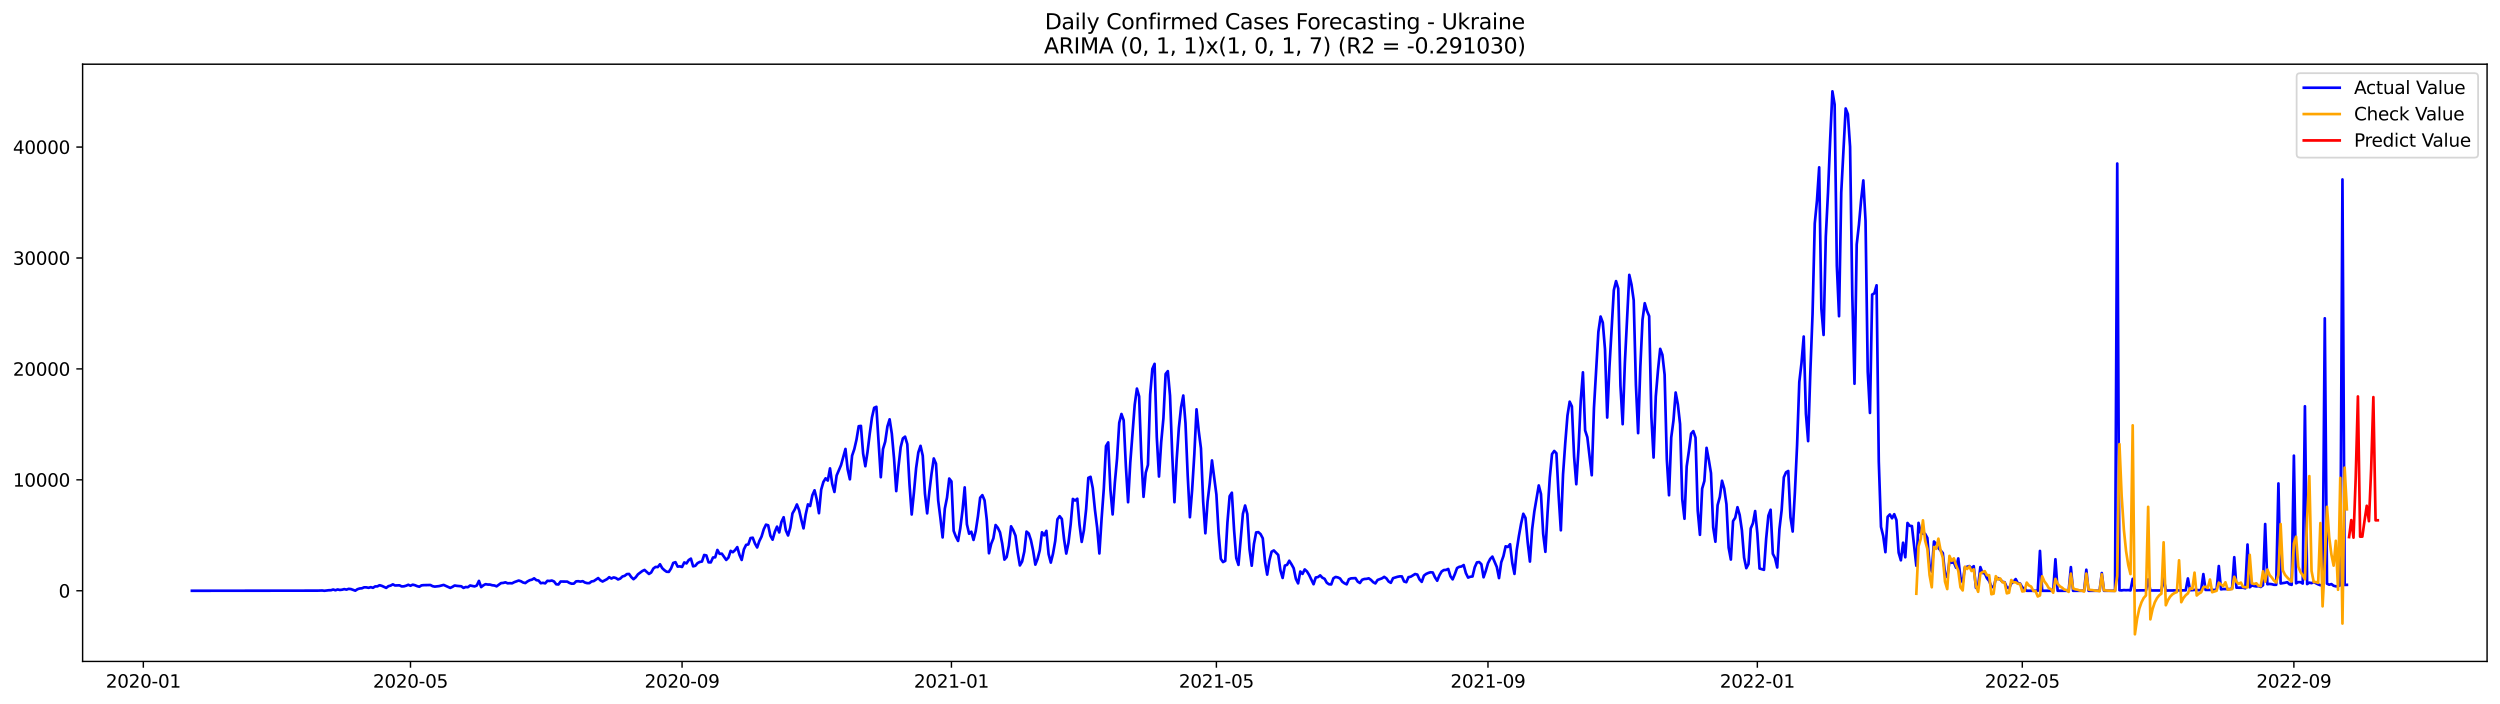 <?xml version="1.0" encoding="utf-8" standalone="no"?>
<!DOCTYPE svg PUBLIC "-//W3C//DTD SVG 1.1//EN"
  "http://www.w3.org/Graphics/SVG/1.1/DTD/svg11.dtd">
<svg xmlns:xlink="http://www.w3.org/1999/xlink" width="1392.412pt" height="392.274pt" viewBox="0 0 1392.412 392.274" xmlns="http://www.w3.org/2000/svg" version="1.1">
 <defs>
  <style type="text/css">*{stroke-linejoin: round; stroke-linecap: butt}</style>
 </defs>
 <g id="figure_1">
  <g id="patch_1">
   <path d="M 0 392.274 
L 1392.412 392.274 
L 1392.412 0 
L 0 0 
z
" style="fill: #ffffff"/>
  </g>
  <g id="axes_1">
   <g id="patch_2">
    <path d="M 46.013 368.396 
L 1385.213 368.396 
L 1385.213 35.755 
L 46.013 35.755 
z
" style="fill: #ffffff"/>
   </g>
   <g id="matplotlib.axis_1">
    <g id="xtick_1">
     <g id="line2d_1">
      <defs>
       <path id="m2ff0ff463b" d="M 0 0 
L 0 3.5 
" style="stroke: #000000; stroke-width: 0.8"/>
      </defs>
      <g>
       <use xlink:href="#m2ff0ff463b" x="79.831" y="368.396" style="stroke: #000000; stroke-width: 0.8"/>
      </g>
     </g>
     <g id="text_1">
      <!-- 2020-01 -->
      <g transform="translate(58.939 382.994)scale(0.1 -0.1)">
       <defs>
        <path id="DejaVuSans-32" d="M 1228 531 
L 3431 531 
L 3431 0 
L 469 0 
L 469 531 
Q 828 903 1448 1529 
Q 2069 2156 2228 2338 
Q 2531 2678 2651 2914 
Q 2772 3150 2772 3378 
Q 2772 3750 2511 3984 
Q 2250 4219 1831 4219 
Q 1534 4219 1204 4116 
Q 875 4013 500 3803 
L 500 4441 
Q 881 4594 1212 4672 
Q 1544 4750 1819 4750 
Q 2544 4750 2975 4387 
Q 3406 4025 3406 3419 
Q 3406 3131 3298 2873 
Q 3191 2616 2906 2266 
Q 2828 2175 2409 1742 
Q 1991 1309 1228 531 
z
" transform="scale(0.016)"/>
        <path id="DejaVuSans-30" d="M 2034 4250 
Q 1547 4250 1301 3770 
Q 1056 3291 1056 2328 
Q 1056 1369 1301 889 
Q 1547 409 2034 409 
Q 2525 409 2770 889 
Q 3016 1369 3016 2328 
Q 3016 3291 2770 3770 
Q 2525 4250 2034 4250 
z
M 2034 4750 
Q 2819 4750 3233 4129 
Q 3647 3509 3647 2328 
Q 3647 1150 3233 529 
Q 2819 -91 2034 -91 
Q 1250 -91 836 529 
Q 422 1150 422 2328 
Q 422 3509 836 4129 
Q 1250 4750 2034 4750 
z
" transform="scale(0.016)"/>
        <path id="DejaVuSans-2d" d="M 313 2009 
L 1997 2009 
L 1997 1497 
L 313 1497 
L 313 2009 
z
" transform="scale(0.016)"/>
        <path id="DejaVuSans-31" d="M 794 531 
L 1825 531 
L 1825 4091 
L 703 3866 
L 703 4441 
L 1819 4666 
L 2450 4666 
L 2450 531 
L 3481 531 
L 3481 0 
L 794 0 
L 794 531 
z
" transform="scale(0.016)"/>
       </defs>
       <use xlink:href="#DejaVuSans-32"/>
       <use xlink:href="#DejaVuSans-30" x="63.623"/>
       <use xlink:href="#DejaVuSans-32" x="127.246"/>
       <use xlink:href="#DejaVuSans-30" x="190.869"/>
       <use xlink:href="#DejaVuSans-2d" x="254.492"/>
       <use xlink:href="#DejaVuSans-30" x="290.576"/>
       <use xlink:href="#DejaVuSans-31" x="354.199"/>
      </g>
     </g>
    </g>
    <g id="xtick_2">
     <g id="line2d_2">
      <g>
       <use xlink:href="#m2ff0ff463b" x="228.631" y="368.396" style="stroke: #000000; stroke-width: 0.8"/>
      </g>
     </g>
     <g id="text_2">
      <!-- 2020-05 -->
      <g transform="translate(207.739 382.994)scale(0.1 -0.1)">
       <defs>
        <path id="DejaVuSans-35" d="M 691 4666 
L 3169 4666 
L 3169 4134 
L 1269 4134 
L 1269 2991 
Q 1406 3038 1543 3061 
Q 1681 3084 1819 3084 
Q 2600 3084 3056 2656 
Q 3513 2228 3513 1497 
Q 3513 744 3044 326 
Q 2575 -91 1722 -91 
Q 1428 -91 1123 -41 
Q 819 9 494 109 
L 494 744 
Q 775 591 1075 516 
Q 1375 441 1709 441 
Q 2250 441 2565 725 
Q 2881 1009 2881 1497 
Q 2881 1984 2565 2268 
Q 2250 2553 1709 2553 
Q 1456 2553 1204 2497 
Q 953 2441 691 2322 
L 691 4666 
z
" transform="scale(0.016)"/>
       </defs>
       <use xlink:href="#DejaVuSans-32"/>
       <use xlink:href="#DejaVuSans-30" x="63.623"/>
       <use xlink:href="#DejaVuSans-32" x="127.246"/>
       <use xlink:href="#DejaVuSans-30" x="190.869"/>
       <use xlink:href="#DejaVuSans-2d" x="254.492"/>
       <use xlink:href="#DejaVuSans-30" x="290.576"/>
       <use xlink:href="#DejaVuSans-35" x="354.199"/>
      </g>
     </g>
    </g>
    <g id="xtick_3">
     <g id="line2d_3">
      <g>
       <use xlink:href="#m2ff0ff463b" x="379.89" y="368.396" style="stroke: #000000; stroke-width: 0.8"/>
      </g>
     </g>
     <g id="text_3">
      <!-- 2020-09 -->
      <g transform="translate(358.999 382.994)scale(0.1 -0.1)">
       <defs>
        <path id="DejaVuSans-39" d="M 703 97 
L 703 672 
Q 941 559 1184 500 
Q 1428 441 1663 441 
Q 2288 441 2617 861 
Q 2947 1281 2994 2138 
Q 2813 1869 2534 1725 
Q 2256 1581 1919 1581 
Q 1219 1581 811 2004 
Q 403 2428 403 3163 
Q 403 3881 828 4315 
Q 1253 4750 1959 4750 
Q 2769 4750 3195 4129 
Q 3622 3509 3622 2328 
Q 3622 1225 3098 567 
Q 2575 -91 1691 -91 
Q 1453 -91 1209 -44 
Q 966 3 703 97 
z
M 1959 2075 
Q 2384 2075 2632 2365 
Q 2881 2656 2881 3163 
Q 2881 3666 2632 3958 
Q 2384 4250 1959 4250 
Q 1534 4250 1286 3958 
Q 1038 3666 1038 3163 
Q 1038 2656 1286 2365 
Q 1534 2075 1959 2075 
z
" transform="scale(0.016)"/>
       </defs>
       <use xlink:href="#DejaVuSans-32"/>
       <use xlink:href="#DejaVuSans-30" x="63.623"/>
       <use xlink:href="#DejaVuSans-32" x="127.246"/>
       <use xlink:href="#DejaVuSans-30" x="190.869"/>
       <use xlink:href="#DejaVuSans-2d" x="254.492"/>
       <use xlink:href="#DejaVuSans-30" x="290.576"/>
       <use xlink:href="#DejaVuSans-39" x="354.199"/>
      </g>
     </g>
    </g>
    <g id="xtick_4">
     <g id="line2d_4">
      <g>
       <use xlink:href="#m2ff0ff463b" x="529.92" y="368.396" style="stroke: #000000; stroke-width: 0.8"/>
      </g>
     </g>
     <g id="text_4">
      <!-- 2021-01 -->
      <g transform="translate(509.029 382.994)scale(0.1 -0.1)">
       <use xlink:href="#DejaVuSans-32"/>
       <use xlink:href="#DejaVuSans-30" x="63.623"/>
       <use xlink:href="#DejaVuSans-32" x="127.246"/>
       <use xlink:href="#DejaVuSans-31" x="190.869"/>
       <use xlink:href="#DejaVuSans-2d" x="254.492"/>
       <use xlink:href="#DejaVuSans-30" x="290.576"/>
       <use xlink:href="#DejaVuSans-31" x="354.199"/>
      </g>
     </g>
    </g>
    <g id="xtick_5">
     <g id="line2d_5">
      <g>
       <use xlink:href="#m2ff0ff463b" x="677.49" y="368.396" style="stroke: #000000; stroke-width: 0.8"/>
      </g>
     </g>
     <g id="text_5">
      <!-- 2021-05 -->
      <g transform="translate(656.599 382.994)scale(0.1 -0.1)">
       <use xlink:href="#DejaVuSans-32"/>
       <use xlink:href="#DejaVuSans-30" x="63.623"/>
       <use xlink:href="#DejaVuSans-32" x="127.246"/>
       <use xlink:href="#DejaVuSans-31" x="190.869"/>
       <use xlink:href="#DejaVuSans-2d" x="254.492"/>
       <use xlink:href="#DejaVuSans-30" x="290.576"/>
       <use xlink:href="#DejaVuSans-35" x="354.199"/>
      </g>
     </g>
    </g>
    <g id="xtick_6">
     <g id="line2d_6">
      <g>
       <use xlink:href="#m2ff0ff463b" x="828.75" y="368.396" style="stroke: #000000; stroke-width: 0.8"/>
      </g>
     </g>
     <g id="text_6">
      <!-- 2021-09 -->
      <g transform="translate(807.858 382.994)scale(0.1 -0.1)">
       <use xlink:href="#DejaVuSans-32"/>
       <use xlink:href="#DejaVuSans-30" x="63.623"/>
       <use xlink:href="#DejaVuSans-32" x="127.246"/>
       <use xlink:href="#DejaVuSans-31" x="190.869"/>
       <use xlink:href="#DejaVuSans-2d" x="254.492"/>
       <use xlink:href="#DejaVuSans-30" x="290.576"/>
       <use xlink:href="#DejaVuSans-39" x="354.199"/>
      </g>
     </g>
    </g>
    <g id="xtick_7">
     <g id="line2d_7">
      <g>
       <use xlink:href="#m2ff0ff463b" x="978.779" y="368.396" style="stroke: #000000; stroke-width: 0.8"/>
      </g>
     </g>
     <g id="text_7">
      <!-- 2022-01 -->
      <g transform="translate(957.888 382.994)scale(0.1 -0.1)">
       <use xlink:href="#DejaVuSans-32"/>
       <use xlink:href="#DejaVuSans-30" x="63.623"/>
       <use xlink:href="#DejaVuSans-32" x="127.246"/>
       <use xlink:href="#DejaVuSans-32" x="190.869"/>
       <use xlink:href="#DejaVuSans-2d" x="254.492"/>
       <use xlink:href="#DejaVuSans-30" x="290.576"/>
       <use xlink:href="#DejaVuSans-31" x="354.199"/>
      </g>
     </g>
    </g>
    <g id="xtick_8">
     <g id="line2d_8">
      <g>
       <use xlink:href="#m2ff0ff463b" x="1126.35" y="368.396" style="stroke: #000000; stroke-width: 0.8"/>
      </g>
     </g>
     <g id="text_8">
      <!-- 2022-05 -->
      <g transform="translate(1105.458 382.994)scale(0.1 -0.1)">
       <use xlink:href="#DejaVuSans-32"/>
       <use xlink:href="#DejaVuSans-30" x="63.623"/>
       <use xlink:href="#DejaVuSans-32" x="127.246"/>
       <use xlink:href="#DejaVuSans-32" x="190.869"/>
       <use xlink:href="#DejaVuSans-2d" x="254.492"/>
       <use xlink:href="#DejaVuSans-30" x="290.576"/>
       <use xlink:href="#DejaVuSans-35" x="354.199"/>
      </g>
     </g>
    </g>
    <g id="xtick_9">
     <g id="line2d_9">
      <g>
       <use xlink:href="#m2ff0ff463b" x="1277.609" y="368.396" style="stroke: #000000; stroke-width: 0.8"/>
      </g>
     </g>
     <g id="text_9">
      <!-- 2022-09 -->
      <g transform="translate(1256.718 382.994)scale(0.1 -0.1)">
       <use xlink:href="#DejaVuSans-32"/>
       <use xlink:href="#DejaVuSans-30" x="63.623"/>
       <use xlink:href="#DejaVuSans-32" x="127.246"/>
       <use xlink:href="#DejaVuSans-32" x="190.869"/>
       <use xlink:href="#DejaVuSans-2d" x="254.492"/>
       <use xlink:href="#DejaVuSans-30" x="290.576"/>
       <use xlink:href="#DejaVuSans-39" x="354.199"/>
      </g>
     </g>
    </g>
   </g>
   <g id="matplotlib.axis_2">
    <g id="ytick_1">
     <g id="line2d_10">
      <defs>
       <path id="m5bf0095b7a" d="M 0 0 
L -3.5 0 
" style="stroke: #000000; stroke-width: 0.8"/>
      </defs>
      <g>
       <use xlink:href="#m5bf0095b7a" x="46.013" y="329.041" style="stroke: #000000; stroke-width: 0.8"/>
      </g>
     </g>
     <g id="text_10">
      <!-- 0 -->
      <g transform="translate(32.65 332.84)scale(0.1 -0.1)">
       <use xlink:href="#DejaVuSans-30"/>
      </g>
     </g>
    </g>
    <g id="ytick_2">
     <g id="line2d_11">
      <g>
       <use xlink:href="#m5bf0095b7a" x="46.013" y="267.257" style="stroke: #000000; stroke-width: 0.8"/>
      </g>
     </g>
     <g id="text_11">
      <!-- 10000 -->
      <g transform="translate(7.2 271.056)scale(0.1 -0.1)">
       <use xlink:href="#DejaVuSans-31"/>
       <use xlink:href="#DejaVuSans-30" x="63.623"/>
       <use xlink:href="#DejaVuSans-30" x="127.246"/>
       <use xlink:href="#DejaVuSans-30" x="190.869"/>
       <use xlink:href="#DejaVuSans-30" x="254.492"/>
      </g>
     </g>
    </g>
    <g id="ytick_3">
     <g id="line2d_12">
      <g>
       <use xlink:href="#m5bf0095b7a" x="46.013" y="205.472" style="stroke: #000000; stroke-width: 0.8"/>
      </g>
     </g>
     <g id="text_12">
      <!-- 20000 -->
      <g transform="translate(7.2 209.271)scale(0.1 -0.1)">
       <use xlink:href="#DejaVuSans-32"/>
       <use xlink:href="#DejaVuSans-30" x="63.623"/>
       <use xlink:href="#DejaVuSans-30" x="127.246"/>
       <use xlink:href="#DejaVuSans-30" x="190.869"/>
       <use xlink:href="#DejaVuSans-30" x="254.492"/>
      </g>
     </g>
    </g>
    <g id="ytick_4">
     <g id="line2d_13">
      <g>
       <use xlink:href="#m5bf0095b7a" x="46.013" y="143.688" style="stroke: #000000; stroke-width: 0.8"/>
      </g>
     </g>
     <g id="text_13">
      <!-- 30000 -->
      <g transform="translate(7.2 147.487)scale(0.1 -0.1)">
       <defs>
        <path id="DejaVuSans-33" d="M 2597 2516 
Q 3050 2419 3304 2112 
Q 3559 1806 3559 1356 
Q 3559 666 3084 287 
Q 2609 -91 1734 -91 
Q 1441 -91 1130 -33 
Q 819 25 488 141 
L 488 750 
Q 750 597 1062 519 
Q 1375 441 1716 441 
Q 2309 441 2620 675 
Q 2931 909 2931 1356 
Q 2931 1769 2642 2001 
Q 2353 2234 1838 2234 
L 1294 2234 
L 1294 2753 
L 1863 2753 
Q 2328 2753 2575 2939 
Q 2822 3125 2822 3475 
Q 2822 3834 2567 4026 
Q 2313 4219 1838 4219 
Q 1578 4219 1281 4162 
Q 984 4106 628 3988 
L 628 4550 
Q 988 4650 1302 4700 
Q 1616 4750 1894 4750 
Q 2613 4750 3031 4423 
Q 3450 4097 3450 3541 
Q 3450 3153 3228 2886 
Q 3006 2619 2597 2516 
z
" transform="scale(0.016)"/>
       </defs>
       <use xlink:href="#DejaVuSans-33"/>
       <use xlink:href="#DejaVuSans-30" x="63.623"/>
       <use xlink:href="#DejaVuSans-30" x="127.246"/>
       <use xlink:href="#DejaVuSans-30" x="190.869"/>
       <use xlink:href="#DejaVuSans-30" x="254.492"/>
      </g>
     </g>
    </g>
    <g id="ytick_5">
     <g id="line2d_14">
      <g>
       <use xlink:href="#m5bf0095b7a" x="46.013" y="81.904" style="stroke: #000000; stroke-width: 0.8"/>
      </g>
     </g>
     <g id="text_14">
      <!-- 40000 -->
      <g transform="translate(7.2 85.703)scale(0.1 -0.1)">
       <defs>
        <path id="DejaVuSans-34" d="M 2419 4116 
L 825 1625 
L 2419 1625 
L 2419 4116 
z
M 2253 4666 
L 3047 4666 
L 3047 1625 
L 3713 1625 
L 3713 1100 
L 3047 1100 
L 3047 0 
L 2419 0 
L 2419 1100 
L 313 1100 
L 313 1709 
L 2253 4666 
z
" transform="scale(0.016)"/>
       </defs>
       <use xlink:href="#DejaVuSans-34"/>
       <use xlink:href="#DejaVuSans-30" x="63.623"/>
       <use xlink:href="#DejaVuSans-30" x="127.246"/>
       <use xlink:href="#DejaVuSans-30" x="190.869"/>
       <use xlink:href="#DejaVuSans-30" x="254.492"/>
      </g>
     </g>
    </g>
   </g>
   <g id="line2d_15">
    <path d="M 106.885 329.041 
L 176.981 328.961 
L 179.441 328.88 
L 180.67 329.041 
L 183.13 328.744 
L 184.36 328.726 
L 185.589 328.337 
L 186.819 328.757 
L 188.049 328.306 
L 189.279 328.59 
L 190.508 328.442 
L 191.738 328.12 
L 192.968 328.405 
L 194.198 327.96 
L 195.427 328.096 
L 197.887 328.973 
L 199.117 328.157 
L 200.346 327.768 
L 201.576 327.657 
L 202.806 327.119 
L 204.036 327.138 
L 205.265 327.397 
L 206.495 327.033 
L 207.725 327.373 
L 208.955 326.619 
L 210.184 326.588 
L 211.414 325.946 
L 212.644 326.298 
L 215.103 327.428 
L 216.333 326.477 
L 217.563 326.156 
L 218.793 325.47 
L 220.022 326.094 
L 222.482 326.001 
L 223.712 326.619 
L 224.941 326.563 
L 226.171 326.224 
L 227.401 325.705 
L 228.631 326.23 
L 229.86 325.643 
L 231.09 325.939 
L 232.32 326.458 
L 233.55 326.78 
L 234.779 326.032 
L 236.009 325.908 
L 238.469 325.859 
L 239.698 325.816 
L 240.928 326.471 
L 242.158 326.724 
L 244.617 326.434 
L 247.077 325.779 
L 250.766 327.435 
L 251.996 326.854 
L 253.226 326.1 
L 254.455 326.31 
L 256.915 326.533 
L 258.145 327.441 
L 259.374 326.946 
L 260.604 327.058 
L 261.834 326.094 
L 264.293 326.613 
L 265.523 326.149 
L 266.753 323.542 
L 267.983 326.984 
L 269.212 326.014 
L 270.442 325.359 
L 271.672 325.575 
L 272.902 325.587 
L 274.132 325.964 
L 275.361 326.088 
L 276.591 326.557 
L 279.051 324.772 
L 280.28 324.66 
L 281.51 324.333 
L 282.74 324.877 
L 283.97 324.809 
L 285.199 324.883 
L 286.429 324.24 
L 288.889 323.344 
L 290.118 323.727 
L 291.348 324.432 
L 292.578 324.747 
L 293.808 323.82 
L 295.037 323.165 
L 296.267 322.85 
L 297.497 322.115 
L 298.727 323.128 
L 299.956 323.332 
L 301.186 324.827 
L 302.416 324.617 
L 303.646 324.901 
L 304.875 323.499 
L 306.105 323.579 
L 307.335 323.338 
L 308.565 323.851 
L 309.794 325.427 
L 311.024 325.525 
L 312.254 323.882 
L 315.943 323.944 
L 317.173 324.679 
L 318.403 325.099 
L 319.632 325.05 
L 320.862 323.802 
L 322.092 323.721 
L 323.322 323.938 
L 324.551 323.684 
L 325.781 324.444 
L 327.011 324.778 
L 328.241 324.796 
L 329.47 323.845 
L 330.7 323.641 
L 333.16 321.973 
L 334.389 323.209 
L 335.619 323.882 
L 338.079 322.566 
L 339.308 321.491 
L 340.538 322.22 
L 341.768 321.596 
L 342.998 321.923 
L 344.227 322.739 
L 345.457 322.251 
L 346.687 321.077 
L 347.917 320.725 
L 349.146 319.755 
L 350.376 319.674 
L 351.606 321.423 
L 352.836 322.584 
L 354.065 321.559 
L 355.295 319.891 
L 357.755 318.037 
L 358.984 317.438 
L 361.444 319.668 
L 362.674 318.871 
L 363.903 316.653 
L 365.133 315.745 
L 366.363 315.831 
L 367.593 314.281 
L 368.822 316.425 
L 370.052 317.58 
L 371.282 318.445 
L 372.512 318.513 
L 373.741 316.622 
L 374.971 313.539 
L 376.201 313.107 
L 377.431 315.578 
L 378.66 315.436 
L 379.89 315.776 
L 381.12 313.261 
L 382.35 313.799 
L 383.579 311.933 
L 384.809 311.142 
L 386.039 315.418 
L 387.269 315.121 
L 388.498 313.657 
L 389.728 312.996 
L 390.958 312.761 
L 392.188 309.103 
L 393.417 309.363 
L 394.647 313.199 
L 395.877 313.243 
L 397.107 310.512 
L 398.336 310.407 
L 399.566 306.31 
L 400.796 308.467 
L 402.026 308.374 
L 404.485 311.859 
L 405.715 310.567 
L 406.945 306.811 
L 408.174 307.552 
L 409.404 306.397 
L 410.634 304.729 
L 411.864 309.066 
L 413.093 311.865 
L 414.323 305.995 
L 415.553 303.481 
L 416.783 303.221 
L 418.012 299.687 
L 419.242 299.477 
L 420.472 302.702 
L 421.702 304.914 
L 422.932 301.349 
L 424.161 298.847 
L 425.391 294.782 
L 426.621 292.211 
L 427.851 292.582 
L 429.08 298.396 
L 430.31 300.583 
L 431.54 296.227 
L 432.77 293.33 
L 433.999 296.542 
L 435.229 290.704 
L 436.459 288.084 
L 437.689 295.399 
L 438.918 298.235 
L 440.148 293.947 
L 441.378 285.946 
L 442.608 283.815 
L 443.837 280.973 
L 445.067 284.093 
L 446.297 289.462 
L 447.527 294.287 
L 448.756 286.502 
L 449.986 280.911 
L 451.216 281.832 
L 452.446 275.857 
L 453.675 273.077 
L 454.905 278.112 
L 456.135 285.829 
L 457.365 272.718 
L 458.594 268.437 
L 459.824 266.404 
L 461.054 267.658 
L 462.284 260.874 
L 463.513 269.438 
L 464.743 274.003 
L 465.973 264.841 
L 468.432 259.027 
L 470.892 250.05 
L 472.122 261.449 
L 473.351 266.96 
L 474.581 253.806 
L 475.811 250.179 
L 477.041 244.829 
L 478.27 237.39 
L 479.5 237.205 
L 480.73 252.645 
L 481.96 259.676 
L 483.189 251.65 
L 484.419 241.53 
L 485.649 232.515 
L 486.879 227.134 
L 488.108 226.572 
L 490.568 265.786 
L 491.798 250.118 
L 493.027 245.984 
L 494.257 237.526 
L 495.487 233.547 
L 496.717 241.573 
L 497.946 255.345 
L 499.176 273.528 
L 500.406 260.114 
L 501.636 249.111 
L 502.865 244.174 
L 504.095 243.204 
L 505.325 247.368 
L 506.555 269.697 
L 507.784 286.552 
L 509.014 274.424 
L 510.244 260.726 
L 511.474 251.971 
L 512.703 248.314 
L 513.933 253.794 
L 515.163 274.899 
L 516.393 285.928 
L 517.622 273.75 
L 518.852 263.723 
L 520.082 255.357 
L 521.312 258.248 
L 522.541 278.786 
L 523.771 288.585 
L 525.001 299.329 
L 526.231 283.308 
L 527.46 277.117 
L 528.69 266.534 
L 529.92 268.134 
L 531.15 295.671 
L 532.379 298.884 
L 533.609 301.275 
L 534.839 294.287 
L 536.069 284.396 
L 537.298 271.458 
L 538.528 291.983 
L 539.758 297.265 
L 540.988 296.159 
L 542.217 300.713 
L 543.447 295.721 
L 544.677 287.553 
L 545.907 277.235 
L 547.136 275.783 
L 548.366 278.681 
L 549.596 289.511 
L 550.826 308.145 
L 552.055 302.9 
L 553.285 299.823 
L 554.515 292.428 
L 555.745 293.954 
L 556.974 296.518 
L 558.204 302.832 
L 559.434 311.698 
L 560.664 310.271 
L 561.893 304 
L 563.123 293.138 
L 564.353 295.35 
L 565.583 298.359 
L 566.812 307.707 
L 568.042 314.911 
L 569.272 312.785 
L 570.502 307.188 
L 571.732 296.091 
L 572.961 297.117 
L 574.191 300.88 
L 575.421 306.737 
L 576.651 314.485 
L 577.88 311.327 
L 579.11 306.521 
L 580.34 296.456 
L 581.57 298.18 
L 582.799 295.659 
L 584.029 308.584 
L 585.259 313.348 
L 586.489 308.368 
L 587.718 301.331 
L 588.948 289.246 
L 590.178 287.51 
L 591.408 289.048 
L 592.637 300.231 
L 593.867 308.312 
L 595.097 302.313 
L 596.327 292.032 
L 597.556 277.896 
L 598.786 278.786 
L 600.016 277.778 
L 601.246 292.23 
L 602.475 301.819 
L 603.705 295.307 
L 604.935 283.605 
L 606.165 266.151 
L 607.394 265.57 
L 608.624 271.847 
L 609.854 284.037 
L 611.084 293.947 
L 612.313 308.257 
L 613.543 289.005 
L 614.773 272.28 
L 616.003 248.443 
L 617.232 246.398 
L 618.462 272.755 
L 619.692 286.521 
L 620.922 268.925 
L 622.151 255.388 
L 623.381 235.481 
L 624.611 230.575 
L 625.841 234.041 
L 627.07 259.663 
L 628.3 279.725 
L 629.53 257.594 
L 631.989 225.478 
L 633.219 216.433 
L 634.449 220.758 
L 635.679 254.646 
L 636.908 276.722 
L 638.138 263.253 
L 639.368 258.947 
L 640.598 219.8 
L 641.827 205.454 
L 643.057 202.655 
L 644.287 243.42 
L 645.517 265.403 
L 646.746 246.262 
L 647.976 233.059 
L 649.206 208.277 
L 650.436 206.714 
L 651.665 220.381 
L 652.895 253.429 
L 654.125 279.706 
L 655.355 256.08 
L 656.584 238.36 
L 657.814 226.769 
L 659.044 220.288 
L 660.274 235.722 
L 661.503 264.742 
L 662.733 288.078 
L 663.963 273.064 
L 665.193 253.127 
L 666.422 227.98 
L 667.652 240.072 
L 668.882 249.704 
L 670.112 279.255 
L 671.341 297.012 
L 672.571 279.385 
L 673.801 269.055 
L 675.031 256.444 
L 677.49 275.462 
L 678.72 296.808 
L 679.95 311.253 
L 681.179 313.045 
L 682.409 312.396 
L 683.639 290.988 
L 684.869 276.345 
L 686.098 274.417 
L 687.328 295.053 
L 688.558 310.852 
L 689.788 314.62 
L 692.247 286.2 
L 693.477 281.554 
L 694.707 286.292 
L 695.936 305.884 
L 697.166 315.078 
L 698.396 302.962 
L 699.626 296.549 
L 700.855 296.388 
L 702.085 297.469 
L 703.315 299.817 
L 704.545 312.625 
L 705.774 320.039 
L 707.004 312.174 
L 708.234 307.287 
L 709.464 306.57 
L 711.923 309.085 
L 713.153 317.679 
L 714.383 321.899 
L 715.612 315.028 
L 716.842 314.614 
L 718.072 312.316 
L 719.302 314.256 
L 720.532 316.493 
L 721.761 322.399 
L 722.991 324.92 
L 724.221 318.315 
L 725.451 319.644 
L 726.68 317.154 
L 727.91 318.247 
L 729.14 320.243 
L 731.599 325.389 
L 732.829 321.645 
L 734.059 321.423 
L 735.289 320.465 
L 736.518 321.763 
L 737.748 322.374 
L 738.978 324.574 
L 740.208 325.414 
L 741.437 325.501 
L 742.667 322.084 
L 743.897 321.33 
L 745.127 321.602 
L 746.356 322.189 
L 747.586 323.981 
L 748.816 324.858 
L 750.046 325.451 
L 751.275 322.603 
L 752.505 322.121 
L 754.965 321.991 
L 756.194 323.938 
L 757.424 324.704 
L 758.654 322.906 
L 759.884 322.479 
L 761.113 322.405 
L 762.343 322.109 
L 763.573 322.974 
L 764.803 324.228 
L 766.032 324.932 
L 767.262 323.036 
L 769.722 322.103 
L 770.951 321.299 
L 772.181 322.14 
L 773.411 323.87 
L 774.641 324.611 
L 775.87 322.035 
L 778.33 321.262 
L 779.56 321.021 
L 780.789 321.028 
L 782.019 323.845 
L 783.249 324.259 
L 784.479 321.46 
L 785.708 321.213 
L 788.168 319.712 
L 789.398 320.027 
L 790.627 322.714 
L 791.857 324.073 
L 793.087 320.601 
L 794.317 319.65 
L 795.546 319.106 
L 796.776 318.735 
L 798.006 318.865 
L 799.236 321.54 
L 800.465 323.443 
L 801.695 320.428 
L 802.925 318.321 
L 804.155 317.5 
L 805.384 317.432 
L 806.614 316.894 
L 807.844 320.953 
L 809.074 322.69 
L 810.303 319.779 
L 811.533 316.381 
L 812.763 315.702 
L 813.993 315.51 
L 815.222 314.719 
L 816.452 319.217 
L 817.682 321.695 
L 818.912 321.225 
L 820.141 321.065 
L 821.371 315.961 
L 822.601 313.23 
L 823.831 313.051 
L 825.06 314.25 
L 826.29 321.528 
L 827.52 317.951 
L 828.75 313.669 
L 829.979 311.303 
L 831.209 310.018 
L 833.669 315.807 
L 834.898 321.985 
L 836.128 313.212 
L 837.358 309.746 
L 838.588 304.265 
L 839.817 304.648 
L 841.047 303.116 
L 842.277 313.502 
L 843.507 319.637 
L 844.736 306.551 
L 845.966 298.532 
L 847.196 291.661 
L 848.426 286.163 
L 849.655 288.486 
L 850.885 302.276 
L 852.115 312.773 
L 853.345 294.8 
L 854.574 284.853 
L 857.034 270.377 
L 858.264 275.134 
L 859.493 297.346 
L 860.723 307.342 
L 861.953 285.353 
L 863.183 265.99 
L 864.413 252.954 
L 865.642 251.174 
L 866.872 252.453 
L 868.102 276.061 
L 869.332 295.356 
L 870.561 264.223 
L 871.791 246.769 
L 873.021 231.459 
L 874.251 223.717 
L 875.48 226.343 
L 876.71 254.27 
L 877.94 269.697 
L 879.17 250.13 
L 880.399 223.39 
L 881.629 207.381 
L 882.859 239.713 
L 884.089 243.531 
L 886.548 264.693 
L 887.778 227.196 
L 890.237 184.849 
L 891.467 176.304 
L 892.697 179.653 
L 893.927 194.592 
L 895.156 232.552 
L 896.386 204.78 
L 898.846 161.624 
L 900.075 156.576 
L 901.305 160.703 
L 902.535 214.789 
L 903.765 236.259 
L 904.994 202.161 
L 907.454 153.098 
L 908.684 158.479 
L 909.913 167.24 
L 911.143 214.394 
L 912.373 241.239 
L 913.603 204.552 
L 914.832 178.009 
L 916.062 168.884 
L 917.292 173.097 
L 918.522 176.063 
L 919.751 232.083 
L 920.981 254.826 
L 922.211 220.832 
L 923.441 206.22 
L 924.67 194.289 
L 925.9 197.619 
L 927.13 208.722 
L 928.36 255.789 
L 929.589 275.832 
L 930.819 243.618 
L 932.049 234.338 
L 933.279 218.614 
L 934.508 225.231 
L 935.738 236.198 
L 936.968 278.1 
L 938.198 288.918 
L 939.427 259.768 
L 940.657 251.187 
L 941.887 241.536 
L 943.117 240.127 
L 944.346 243.741 
L 945.576 284.488 
L 946.806 297.871 
L 948.036 272.168 
L 949.265 267.905 
L 950.495 249.438 
L 951.725 256.03 
L 952.955 263.512 
L 954.184 293.694 
L 955.414 301.714 
L 956.644 281.368 
L 957.874 276.765 
L 959.103 267.763 
L 960.333 272.107 
L 961.563 280.812 
L 962.793 305.013 
L 964.022 311.655 
L 965.252 290.234 
L 966.482 288.331 
L 967.712 282.499 
L 968.941 286.855 
L 970.171 295.362 
L 971.401 310.58 
L 972.631 316.449 
L 973.86 314.095 
L 975.09 294.343 
L 976.32 291.42 
L 977.55 284.649 
L 978.779 297.092 
L 980.009 316.635 
L 982.469 317.37 
L 983.698 299.934 
L 984.928 287.219 
L 986.158 283.914 
L 987.388 308.411 
L 988.617 310.845 
L 989.847 316.066 
L 991.077 294.701 
L 992.307 284.148 
L 993.536 265.842 
L 994.766 263.043 
L 995.996 262.32 
L 997.226 288.066 
L 998.455 296.042 
L 999.685 274.356 
L 1000.915 247.838 
L 1002.145 212.757 
L 1003.374 202.124 
L 1004.604 187.444 
L 1005.834 230.47 
L 1007.064 245.688 
L 1008.293 207.276 
L 1009.523 174.945 
L 1010.753 124.51 
L 1011.983 111.783 
L 1013.212 93.204 
L 1014.442 172.035 
L 1015.672 186.548 
L 1016.902 131.881 
L 1018.132 107.285 
L 1019.361 77.301 
L 1020.591 50.876 
L 1021.821 58.203 
L 1023.051 147.976 
L 1024.28 176.119 
L 1025.51 107.241 
L 1027.97 60.421 
L 1029.199 63.572 
L 1030.429 81.761 
L 1031.659 164.361 
L 1032.889 213.727 
L 1034.118 136.175 
L 1035.348 125.313 
L 1036.578 111.393 
L 1037.808 100.482 
L 1039.037 123.003 
L 1040.267 207.029 
L 1041.497 229.982 
L 1042.727 164.077 
L 1043.956 163.342 
L 1045.186 158.899 
L 1046.416 256.976 
L 1047.646 293.428 
L 1048.875 298.501 
L 1050.105 307.534 
L 1051.335 287.849 
L 1052.565 286.54 
L 1053.794 288.659 
L 1055.024 286.404 
L 1056.254 289.684 
L 1057.484 307.843 
L 1058.713 312.069 
L 1059.943 302.276 
L 1061.173 310.37 
L 1062.403 291.278 
L 1063.632 292.848 
L 1064.862 292.996 
L 1067.322 315.102 
L 1068.551 291.229 
L 1069.781 296.734 
L 1071.011 297.259 
L 1072.241 297.339 
L 1073.47 299.613 
L 1074.7 315.207 
L 1075.93 318.346 
L 1077.16 301.596 
L 1078.389 302.962 
L 1079.619 305.223 
L 1082.079 307.997 
L 1083.308 319.606 
L 1084.538 321.404 
L 1085.768 312.761 
L 1086.998 313.44 
L 1088.227 313.237 
L 1089.457 316.184 
L 1090.687 311.031 
L 1091.917 321.72 
L 1093.146 324.364 
L 1094.376 316.072 
L 1096.836 315.288 
L 1098.065 316.53 
L 1099.295 315.343 
L 1100.525 327.391 
L 1101.755 326.465 
L 1102.984 315.85 
L 1104.214 319.125 
L 1105.444 319.31 
L 1106.674 322.035 
L 1107.903 323.641 
L 1109.133 326.65 
L 1110.363 327.163 
L 1111.593 322.356 
L 1112.822 321.973 
L 1114.052 322.733 
L 1115.282 324.018 
L 1116.512 324.296 
L 1117.741 327.181 
L 1118.971 327.657 
L 1120.201 324.994 
L 1121.431 324.024 
L 1122.66 322.523 
L 1123.89 324.84 
L 1125.12 325.013 
L 1126.35 327.194 
L 1127.579 327.805 
L 1128.809 329.041 
L 1134.958 329.041 
L 1136.188 306.86 
L 1137.417 329.041 
L 1143.566 329.041 
L 1144.796 311.488 
L 1146.026 329.041 
L 1152.174 329.041 
L 1153.404 315.869 
L 1154.634 329.041 
L 1160.783 329.041 
L 1162.013 317.327 
L 1163.242 329.041 
L 1169.391 329.041 
L 1170.621 319.155 
L 1171.851 329.041 
L 1177.999 329.041 
L 1179.229 91.085 
L 1180.459 328.744 
L 1181.689 328.825 
L 1182.918 328.646 
L 1184.148 328.732 
L 1185.378 328.652 
L 1186.608 328.843 
L 1187.837 322.399 
L 1189.067 328.88 
L 1192.756 328.794 
L 1195.216 328.806 
L 1196.446 322.727 
L 1197.675 328.868 
L 1203.824 328.874 
L 1205.054 321.948 
L 1206.284 328.893 
L 1214.892 328.819 
L 1217.351 328.788 
L 1218.581 322.171 
L 1219.811 328.701 
L 1221.041 328.689 
L 1222.27 328.553 
L 1224.73 328.707 
L 1225.96 328.565 
L 1227.189 319.749 
L 1228.419 328.553 
L 1233.338 328.59 
L 1234.568 328.374 
L 1235.798 315.269 
L 1237.027 328.244 
L 1238.257 328.071 
L 1241.946 328.089 
L 1243.176 327.83 
L 1244.406 310.345 
L 1245.636 327.317 
L 1249.325 327.33 
L 1250.555 327.669 
L 1251.784 303.283 
L 1253.014 327.089 
L 1254.244 326.044 
L 1255.474 326.39 
L 1256.703 326.619 
L 1257.933 326.446 
L 1259.163 326.916 
L 1260.393 325.989 
L 1261.622 291.865 
L 1262.852 325.383 
L 1264.082 325.229 
L 1265.312 325.383 
L 1266.541 325.705 
L 1267.771 325.692 
L 1269.001 269.265 
L 1270.231 324.963 
L 1272.69 324.568 
L 1273.92 324.253 
L 1275.15 325.408 
L 1276.379 325.723 
L 1277.609 253.775 
L 1278.839 324.883 
L 1280.069 324.24 
L 1281.298 324.228 
L 1282.528 325.025 
L 1283.758 226.281 
L 1284.988 325.309 
L 1286.217 324.506 
L 1287.447 324.803 
L 1288.677 324.234 
L 1291.136 325.476 
L 1292.366 325.933 
L 1293.596 325.958 
L 1294.826 177.28 
L 1296.055 325.074 
L 1297.285 325.668 
L 1298.515 325.315 
L 1299.745 326.254 
L 1300.974 326.557 
L 1302.204 326.495 
L 1303.434 325.964 
L 1304.664 99.945 
L 1305.893 325.779 
L 1307.123 325.735 
L 1307.123 325.735 
" clip-path="url(#p4efb6c01a1)" style="fill: none; stroke: #0000ff; stroke-width: 1.5; stroke-linecap: square"/>
   </g>
   <g id="line2d_16">
    <path d="M 1067.322 330.684 
L 1068.551 304.341 
L 1069.781 300.113 
L 1071.011 289.816 
L 1072.241 301.194 
L 1073.47 305.706 
L 1074.7 320.332 
L 1075.93 327.088 
L 1077.16 304.647 
L 1078.389 305.684 
L 1079.619 300.023 
L 1080.849 306.578 
L 1082.079 310.522 
L 1083.308 323.969 
L 1084.538 328.09 
L 1085.768 309.611 
L 1086.998 312.336 
L 1088.227 310.991 
L 1089.457 314.787 
L 1090.687 317.865 
L 1091.917 327.1 
L 1093.146 328.842 
L 1094.376 315.658 
L 1095.606 316.899 
L 1096.836 315.467 
L 1098.065 318.02 
L 1099.295 317.105 
L 1100.525 326.394 
L 1101.755 329.615 
L 1102.984 319.441 
L 1104.214 318.618 
L 1105.444 318.124 
L 1106.674 320.373 
L 1107.903 320.352 
L 1109.133 330.966 
L 1110.363 330.648 
L 1111.593 320.918 
L 1112.822 322.796 
L 1114.052 322.205 
L 1115.282 324.307 
L 1116.512 324.426 
L 1117.741 330.472 
L 1118.971 330.129 
L 1120.201 323.052 
L 1121.431 324.344 
L 1122.66 324.331 
L 1123.89 325.154 
L 1125.12 325.257 
L 1126.35 329.423 
L 1127.579 329.237 
L 1128.809 324.494 
L 1130.039 326.101 
L 1131.269 326.686 
L 1132.498 329.104 
L 1133.728 329.256 
L 1134.958 332.206 
L 1136.188 331.615 
L 1137.417 320.964 
L 1138.647 323.832 
L 1139.877 325.438 
L 1141.107 327.566 
L 1142.336 328.184 
L 1143.566 330.111 
L 1144.796 322.41 
L 1146.026 325.143 
L 1147.255 326.527 
L 1148.485 327.289 
L 1149.715 328.366 
L 1150.945 328.656 
L 1152.174 329.662 
L 1153.404 319.499 
L 1154.634 327.773 
L 1155.864 328.223 
L 1157.093 328.443 
L 1158.323 328.899 
L 1159.553 328.976 
L 1160.783 329.465 
L 1162.013 319.47 
L 1163.242 328.35 
L 1164.472 328.595 
L 1165.702 328.716 
L 1166.932 328.962 
L 1168.161 329.004 
L 1169.391 329.267 
L 1170.621 319.895 
L 1171.851 328.815 
L 1177.999 329.178 
L 1179.229 320.761 
L 1180.459 247.36 
L 1181.689 276.314 
L 1182.918 294.984 
L 1184.148 306.997 
L 1185.378 314.734 
L 1186.608 319.757 
L 1187.837 236.898 
L 1189.067 353.276 
L 1190.297 344.624 
L 1191.527 338.938 
L 1192.756 335.396 
L 1193.986 333.022 
L 1195.216 331.633 
L 1196.446 282.295 
L 1197.675 344.953 
L 1198.905 339.228 
L 1200.135 335.506 
L 1201.365 333.148 
L 1202.594 331.585 
L 1203.824 330.663 
L 1205.054 302.048 
L 1206.284 337.096 
L 1207.513 334.172 
L 1208.743 332.266 
L 1209.973 331.017 
L 1211.203 330.241 
L 1212.432 329.77 
L 1213.662 312.071 
L 1214.892 335.395 
L 1216.122 333.044 
L 1217.351 331.52 
L 1218.581 330.509 
L 1219.811 327.584 
L 1221.041 328.001 
L 1222.27 318.939 
L 1223.5 331.663 
L 1224.73 330.59 
L 1225.96 329.892 
L 1227.189 327.13 
L 1228.419 326.766 
L 1229.649 327.408 
L 1230.879 322.782 
L 1232.108 329.831 
L 1234.568 329.044 
L 1235.798 324.555 
L 1238.257 326.469 
L 1239.487 324.321 
L 1240.717 328.378 
L 1243.176 328.114 
L 1244.406 321.241 
L 1245.636 324.081 
L 1246.865 325.175 
L 1248.095 324.498 
L 1249.325 326.933 
L 1251.784 327.148 
L 1253.014 309.033 
L 1254.244 324.876 
L 1255.474 325.265 
L 1256.703 324.877 
L 1257.933 326.285 
L 1259.163 326.466 
L 1260.393 318.184 
L 1261.622 323.969 
L 1262.852 317.235 
L 1264.082 320.239 
L 1265.312 321.67 
L 1266.541 323.354 
L 1267.771 324.418 
L 1269.001 320.031 
L 1270.231 291.878 
L 1271.46 317.656 
L 1272.69 320.19 
L 1273.92 321.616 
L 1275.15 322.859 
L 1276.379 323.883 
L 1277.609 302.593 
L 1278.839 298.921 
L 1280.069 315.595 
L 1281.298 318.603 
L 1282.528 320.426 
L 1283.758 322.621 
L 1284.988 288.518 
L 1286.217 265.175 
L 1287.447 318.007 
L 1288.677 324.189 
L 1289.907 324.164 
L 1291.136 324.596 
L 1292.366 291.344 
L 1293.596 337.703 
L 1294.826 313.731 
L 1296.055 282.284 
L 1297.285 299.329 
L 1298.515 308.898 
L 1299.745 315.04 
L 1300.974 301.204 
L 1302.204 328.476 
L 1303.434 266.178 
L 1304.664 347.294 
L 1305.893 260.475 
L 1307.123 283.693 
L 1307.123 283.693 
" clip-path="url(#p4efb6c01a1)" style="fill: none; stroke: #ffa500; stroke-width: 1.5; stroke-linecap: square"/>
   </g>
   <g id="line2d_17">
    <path d="M 1308.353 299.134 
L 1309.583 289.688 
L 1310.812 299.445 
L 1312.042 266.265 
L 1313.272 220.813 
L 1314.502 298.895 
L 1315.732 298.873 
L 1316.961 290.008 
L 1318.191 281.708 
L 1319.421 290.282 
L 1320.651 261.127 
L 1321.88 221.188 
L 1323.11 289.799 
L 1324.34 289.779 
" clip-path="url(#p4efb6c01a1)" style="fill: none; stroke: #ff0000; stroke-width: 1.5; stroke-linecap: square"/>
   </g>
   <g id="patch_3">
    <path d="M 46.013 368.396 
L 46.013 35.755 
" style="fill: none; stroke: #000000; stroke-width: 0.8; stroke-linejoin: miter; stroke-linecap: square"/>
   </g>
   <g id="patch_4">
    <path d="M 1385.213 368.396 
L 1385.213 35.755 
" style="fill: none; stroke: #000000; stroke-width: 0.8; stroke-linejoin: miter; stroke-linecap: square"/>
   </g>
   <g id="patch_5">
    <path d="M 46.013 368.396 
L 1385.213 368.396 
" style="fill: none; stroke: #000000; stroke-width: 0.8; stroke-linejoin: miter; stroke-linecap: square"/>
   </g>
   <g id="patch_6">
    <path d="M 46.013 35.755 
L 1385.213 35.755 
" style="fill: none; stroke: #000000; stroke-width: 0.8; stroke-linejoin: miter; stroke-linecap: square"/>
   </g>
   <g id="text_15">
    <!-- Daily Confirmed Cases Forecasting - Ukraine -->
    <g transform="translate(581.942 16.318)scale(0.12 -0.12)">
     <defs>
      <path id="DejaVuSans-44" d="M 1259 4147 
L 1259 519 
L 2022 519 
Q 2988 519 3436 956 
Q 3884 1394 3884 2338 
Q 3884 3275 3436 3711 
Q 2988 4147 2022 4147 
L 1259 4147 
z
M 628 4666 
L 1925 4666 
Q 3281 4666 3915 4102 
Q 4550 3538 4550 2338 
Q 4550 1131 3912 565 
Q 3275 0 1925 0 
L 628 0 
L 628 4666 
z
" transform="scale(0.016)"/>
      <path id="DejaVuSans-61" d="M 2194 1759 
Q 1497 1759 1228 1600 
Q 959 1441 959 1056 
Q 959 750 1161 570 
Q 1363 391 1709 391 
Q 2188 391 2477 730 
Q 2766 1069 2766 1631 
L 2766 1759 
L 2194 1759 
z
M 3341 1997 
L 3341 0 
L 2766 0 
L 2766 531 
Q 2569 213 2275 61 
Q 1981 -91 1556 -91 
Q 1019 -91 701 211 
Q 384 513 384 1019 
Q 384 1609 779 1909 
Q 1175 2209 1959 2209 
L 2766 2209 
L 2766 2266 
Q 2766 2663 2505 2880 
Q 2244 3097 1772 3097 
Q 1472 3097 1187 3025 
Q 903 2953 641 2809 
L 641 3341 
Q 956 3463 1253 3523 
Q 1550 3584 1831 3584 
Q 2591 3584 2966 3190 
Q 3341 2797 3341 1997 
z
" transform="scale(0.016)"/>
      <path id="DejaVuSans-69" d="M 603 3500 
L 1178 3500 
L 1178 0 
L 603 0 
L 603 3500 
z
M 603 4863 
L 1178 4863 
L 1178 4134 
L 603 4134 
L 603 4863 
z
" transform="scale(0.016)"/>
      <path id="DejaVuSans-6c" d="M 603 4863 
L 1178 4863 
L 1178 0 
L 603 0 
L 603 4863 
z
" transform="scale(0.016)"/>
      <path id="DejaVuSans-79" d="M 2059 -325 
Q 1816 -950 1584 -1140 
Q 1353 -1331 966 -1331 
L 506 -1331 
L 506 -850 
L 844 -850 
Q 1081 -850 1212 -737 
Q 1344 -625 1503 -206 
L 1606 56 
L 191 3500 
L 800 3500 
L 1894 763 
L 2988 3500 
L 3597 3500 
L 2059 -325 
z
" transform="scale(0.016)"/>
      <path id="DejaVuSans-20" transform="scale(0.016)"/>
      <path id="DejaVuSans-43" d="M 4122 4306 
L 4122 3641 
Q 3803 3938 3442 4084 
Q 3081 4231 2675 4231 
Q 1875 4231 1450 3742 
Q 1025 3253 1025 2328 
Q 1025 1406 1450 917 
Q 1875 428 2675 428 
Q 3081 428 3442 575 
Q 3803 722 4122 1019 
L 4122 359 
Q 3791 134 3420 21 
Q 3050 -91 2638 -91 
Q 1578 -91 968 557 
Q 359 1206 359 2328 
Q 359 3453 968 4101 
Q 1578 4750 2638 4750 
Q 3056 4750 3426 4639 
Q 3797 4528 4122 4306 
z
" transform="scale(0.016)"/>
      <path id="DejaVuSans-6f" d="M 1959 3097 
Q 1497 3097 1228 2736 
Q 959 2375 959 1747 
Q 959 1119 1226 758 
Q 1494 397 1959 397 
Q 2419 397 2687 759 
Q 2956 1122 2956 1747 
Q 2956 2369 2687 2733 
Q 2419 3097 1959 3097 
z
M 1959 3584 
Q 2709 3584 3137 3096 
Q 3566 2609 3566 1747 
Q 3566 888 3137 398 
Q 2709 -91 1959 -91 
Q 1206 -91 779 398 
Q 353 888 353 1747 
Q 353 2609 779 3096 
Q 1206 3584 1959 3584 
z
" transform="scale(0.016)"/>
      <path id="DejaVuSans-6e" d="M 3513 2113 
L 3513 0 
L 2938 0 
L 2938 2094 
Q 2938 2591 2744 2837 
Q 2550 3084 2163 3084 
Q 1697 3084 1428 2787 
Q 1159 2491 1159 1978 
L 1159 0 
L 581 0 
L 581 3500 
L 1159 3500 
L 1159 2956 
Q 1366 3272 1645 3428 
Q 1925 3584 2291 3584 
Q 2894 3584 3203 3211 
Q 3513 2838 3513 2113 
z
" transform="scale(0.016)"/>
      <path id="DejaVuSans-66" d="M 2375 4863 
L 2375 4384 
L 1825 4384 
Q 1516 4384 1395 4259 
Q 1275 4134 1275 3809 
L 1275 3500 
L 2222 3500 
L 2222 3053 
L 1275 3053 
L 1275 0 
L 697 0 
L 697 3053 
L 147 3053 
L 147 3500 
L 697 3500 
L 697 3744 
Q 697 4328 969 4595 
Q 1241 4863 1831 4863 
L 2375 4863 
z
" transform="scale(0.016)"/>
      <path id="DejaVuSans-72" d="M 2631 2963 
Q 2534 3019 2420 3045 
Q 2306 3072 2169 3072 
Q 1681 3072 1420 2755 
Q 1159 2438 1159 1844 
L 1159 0 
L 581 0 
L 581 3500 
L 1159 3500 
L 1159 2956 
Q 1341 3275 1631 3429 
Q 1922 3584 2338 3584 
Q 2397 3584 2469 3576 
Q 2541 3569 2628 3553 
L 2631 2963 
z
" transform="scale(0.016)"/>
      <path id="DejaVuSans-6d" d="M 3328 2828 
Q 3544 3216 3844 3400 
Q 4144 3584 4550 3584 
Q 5097 3584 5394 3201 
Q 5691 2819 5691 2113 
L 5691 0 
L 5113 0 
L 5113 2094 
Q 5113 2597 4934 2840 
Q 4756 3084 4391 3084 
Q 3944 3084 3684 2787 
Q 3425 2491 3425 1978 
L 3425 0 
L 2847 0 
L 2847 2094 
Q 2847 2600 2669 2842 
Q 2491 3084 2119 3084 
Q 1678 3084 1418 2786 
Q 1159 2488 1159 1978 
L 1159 0 
L 581 0 
L 581 3500 
L 1159 3500 
L 1159 2956 
Q 1356 3278 1631 3431 
Q 1906 3584 2284 3584 
Q 2666 3584 2933 3390 
Q 3200 3197 3328 2828 
z
" transform="scale(0.016)"/>
      <path id="DejaVuSans-65" d="M 3597 1894 
L 3597 1613 
L 953 1613 
Q 991 1019 1311 708 
Q 1631 397 2203 397 
Q 2534 397 2845 478 
Q 3156 559 3463 722 
L 3463 178 
Q 3153 47 2828 -22 
Q 2503 -91 2169 -91 
Q 1331 -91 842 396 
Q 353 884 353 1716 
Q 353 2575 817 3079 
Q 1281 3584 2069 3584 
Q 2775 3584 3186 3129 
Q 3597 2675 3597 1894 
z
M 3022 2063 
Q 3016 2534 2758 2815 
Q 2500 3097 2075 3097 
Q 1594 3097 1305 2825 
Q 1016 2553 972 2059 
L 3022 2063 
z
" transform="scale(0.016)"/>
      <path id="DejaVuSans-64" d="M 2906 2969 
L 2906 4863 
L 3481 4863 
L 3481 0 
L 2906 0 
L 2906 525 
Q 2725 213 2448 61 
Q 2172 -91 1784 -91 
Q 1150 -91 751 415 
Q 353 922 353 1747 
Q 353 2572 751 3078 
Q 1150 3584 1784 3584 
Q 2172 3584 2448 3432 
Q 2725 3281 2906 2969 
z
M 947 1747 
Q 947 1113 1208 752 
Q 1469 391 1925 391 
Q 2381 391 2643 752 
Q 2906 1113 2906 1747 
Q 2906 2381 2643 2742 
Q 2381 3103 1925 3103 
Q 1469 3103 1208 2742 
Q 947 2381 947 1747 
z
" transform="scale(0.016)"/>
      <path id="DejaVuSans-73" d="M 2834 3397 
L 2834 2853 
Q 2591 2978 2328 3040 
Q 2066 3103 1784 3103 
Q 1356 3103 1142 2972 
Q 928 2841 928 2578 
Q 928 2378 1081 2264 
Q 1234 2150 1697 2047 
L 1894 2003 
Q 2506 1872 2764 1633 
Q 3022 1394 3022 966 
Q 3022 478 2636 193 
Q 2250 -91 1575 -91 
Q 1294 -91 989 -36 
Q 684 19 347 128 
L 347 722 
Q 666 556 975 473 
Q 1284 391 1588 391 
Q 1994 391 2212 530 
Q 2431 669 2431 922 
Q 2431 1156 2273 1281 
Q 2116 1406 1581 1522 
L 1381 1569 
Q 847 1681 609 1914 
Q 372 2147 372 2553 
Q 372 3047 722 3315 
Q 1072 3584 1716 3584 
Q 2034 3584 2315 3537 
Q 2597 3491 2834 3397 
z
" transform="scale(0.016)"/>
      <path id="DejaVuSans-46" d="M 628 4666 
L 3309 4666 
L 3309 4134 
L 1259 4134 
L 1259 2759 
L 3109 2759 
L 3109 2228 
L 1259 2228 
L 1259 0 
L 628 0 
L 628 4666 
z
" transform="scale(0.016)"/>
      <path id="DejaVuSans-63" d="M 3122 3366 
L 3122 2828 
Q 2878 2963 2633 3030 
Q 2388 3097 2138 3097 
Q 1578 3097 1268 2742 
Q 959 2388 959 1747 
Q 959 1106 1268 751 
Q 1578 397 2138 397 
Q 2388 397 2633 464 
Q 2878 531 3122 666 
L 3122 134 
Q 2881 22 2623 -34 
Q 2366 -91 2075 -91 
Q 1284 -91 818 406 
Q 353 903 353 1747 
Q 353 2603 823 3093 
Q 1294 3584 2113 3584 
Q 2378 3584 2631 3529 
Q 2884 3475 3122 3366 
z
" transform="scale(0.016)"/>
      <path id="DejaVuSans-74" d="M 1172 4494 
L 1172 3500 
L 2356 3500 
L 2356 3053 
L 1172 3053 
L 1172 1153 
Q 1172 725 1289 603 
Q 1406 481 1766 481 
L 2356 481 
L 2356 0 
L 1766 0 
Q 1100 0 847 248 
Q 594 497 594 1153 
L 594 3053 
L 172 3053 
L 172 3500 
L 594 3500 
L 594 4494 
L 1172 4494 
z
" transform="scale(0.016)"/>
      <path id="DejaVuSans-67" d="M 2906 1791 
Q 2906 2416 2648 2759 
Q 2391 3103 1925 3103 
Q 1463 3103 1205 2759 
Q 947 2416 947 1791 
Q 947 1169 1205 825 
Q 1463 481 1925 481 
Q 2391 481 2648 825 
Q 2906 1169 2906 1791 
z
M 3481 434 
Q 3481 -459 3084 -895 
Q 2688 -1331 1869 -1331 
Q 1566 -1331 1297 -1286 
Q 1028 -1241 775 -1147 
L 775 -588 
Q 1028 -725 1275 -790 
Q 1522 -856 1778 -856 
Q 2344 -856 2625 -561 
Q 2906 -266 2906 331 
L 2906 616 
Q 2728 306 2450 153 
Q 2172 0 1784 0 
Q 1141 0 747 490 
Q 353 981 353 1791 
Q 353 2603 747 3093 
Q 1141 3584 1784 3584 
Q 2172 3584 2450 3431 
Q 2728 3278 2906 2969 
L 2906 3500 
L 3481 3500 
L 3481 434 
z
" transform="scale(0.016)"/>
      <path id="DejaVuSans-55" d="M 556 4666 
L 1191 4666 
L 1191 1831 
Q 1191 1081 1462 751 
Q 1734 422 2344 422 
Q 2950 422 3222 751 
Q 3494 1081 3494 1831 
L 3494 4666 
L 4128 4666 
L 4128 1753 
Q 4128 841 3676 375 
Q 3225 -91 2344 -91 
Q 1459 -91 1007 375 
Q 556 841 556 1753 
L 556 4666 
z
" transform="scale(0.016)"/>
      <path id="DejaVuSans-6b" d="M 581 4863 
L 1159 4863 
L 1159 1991 
L 2875 3500 
L 3609 3500 
L 1753 1863 
L 3688 0 
L 2938 0 
L 1159 1709 
L 1159 0 
L 581 0 
L 581 4863 
z
" transform="scale(0.016)"/>
     </defs>
     <use xlink:href="#DejaVuSans-44"/>
     <use xlink:href="#DejaVuSans-61" x="77.002"/>
     <use xlink:href="#DejaVuSans-69" x="138.281"/>
     <use xlink:href="#DejaVuSans-6c" x="166.064"/>
     <use xlink:href="#DejaVuSans-79" x="193.848"/>
     <use xlink:href="#DejaVuSans-20" x="253.027"/>
     <use xlink:href="#DejaVuSans-43" x="284.814"/>
     <use xlink:href="#DejaVuSans-6f" x="354.639"/>
     <use xlink:href="#DejaVuSans-6e" x="415.82"/>
     <use xlink:href="#DejaVuSans-66" x="479.199"/>
     <use xlink:href="#DejaVuSans-69" x="514.404"/>
     <use xlink:href="#DejaVuSans-72" x="542.188"/>
     <use xlink:href="#DejaVuSans-6d" x="581.551"/>
     <use xlink:href="#DejaVuSans-65" x="678.963"/>
     <use xlink:href="#DejaVuSans-64" x="740.486"/>
     <use xlink:href="#DejaVuSans-20" x="803.963"/>
     <use xlink:href="#DejaVuSans-43" x="835.75"/>
     <use xlink:href="#DejaVuSans-61" x="905.574"/>
     <use xlink:href="#DejaVuSans-73" x="966.854"/>
     <use xlink:href="#DejaVuSans-65" x="1018.953"/>
     <use xlink:href="#DejaVuSans-73" x="1080.477"/>
     <use xlink:href="#DejaVuSans-20" x="1132.576"/>
     <use xlink:href="#DejaVuSans-46" x="1164.363"/>
     <use xlink:href="#DejaVuSans-6f" x="1218.258"/>
     <use xlink:href="#DejaVuSans-72" x="1279.439"/>
     <use xlink:href="#DejaVuSans-65" x="1318.303"/>
     <use xlink:href="#DejaVuSans-63" x="1379.826"/>
     <use xlink:href="#DejaVuSans-61" x="1434.807"/>
     <use xlink:href="#DejaVuSans-73" x="1496.086"/>
     <use xlink:href="#DejaVuSans-74" x="1548.186"/>
     <use xlink:href="#DejaVuSans-69" x="1587.395"/>
     <use xlink:href="#DejaVuSans-6e" x="1615.178"/>
     <use xlink:href="#DejaVuSans-67" x="1678.557"/>
     <use xlink:href="#DejaVuSans-20" x="1742.033"/>
     <use xlink:href="#DejaVuSans-2d" x="1773.82"/>
     <use xlink:href="#DejaVuSans-20" x="1809.904"/>
     <use xlink:href="#DejaVuSans-55" x="1841.691"/>
     <use xlink:href="#DejaVuSans-6b" x="1914.885"/>
     <use xlink:href="#DejaVuSans-72" x="1972.795"/>
     <use xlink:href="#DejaVuSans-61" x="2013.908"/>
     <use xlink:href="#DejaVuSans-69" x="2075.188"/>
     <use xlink:href="#DejaVuSans-6e" x="2102.971"/>
     <use xlink:href="#DejaVuSans-65" x="2166.35"/>
    </g>
    <!-- ARIMA (0, 1, 1)x(1, 0, 1, 7) (R2 = -0.291030) -->
    <g transform="translate(581.464 29.756)scale(0.12 -0.12)">
     <defs>
      <path id="DejaVuSans-41" d="M 2188 4044 
L 1331 1722 
L 3047 1722 
L 2188 4044 
z
M 1831 4666 
L 2547 4666 
L 4325 0 
L 3669 0 
L 3244 1197 
L 1141 1197 
L 716 0 
L 50 0 
L 1831 4666 
z
" transform="scale(0.016)"/>
      <path id="DejaVuSans-52" d="M 2841 2188 
Q 3044 2119 3236 1894 
Q 3428 1669 3622 1275 
L 4263 0 
L 3584 0 
L 2988 1197 
Q 2756 1666 2539 1819 
Q 2322 1972 1947 1972 
L 1259 1972 
L 1259 0 
L 628 0 
L 628 4666 
L 2053 4666 
Q 2853 4666 3247 4331 
Q 3641 3997 3641 3322 
Q 3641 2881 3436 2590 
Q 3231 2300 2841 2188 
z
M 1259 4147 
L 1259 2491 
L 2053 2491 
Q 2509 2491 2742 2702 
Q 2975 2913 2975 3322 
Q 2975 3731 2742 3939 
Q 2509 4147 2053 4147 
L 1259 4147 
z
" transform="scale(0.016)"/>
      <path id="DejaVuSans-49" d="M 628 4666 
L 1259 4666 
L 1259 0 
L 628 0 
L 628 4666 
z
" transform="scale(0.016)"/>
      <path id="DejaVuSans-4d" d="M 628 4666 
L 1569 4666 
L 2759 1491 
L 3956 4666 
L 4897 4666 
L 4897 0 
L 4281 0 
L 4281 4097 
L 3078 897 
L 2444 897 
L 1241 4097 
L 1241 0 
L 628 0 
L 628 4666 
z
" transform="scale(0.016)"/>
      <path id="DejaVuSans-28" d="M 1984 4856 
Q 1566 4138 1362 3434 
Q 1159 2731 1159 2009 
Q 1159 1288 1364 580 
Q 1569 -128 1984 -844 
L 1484 -844 
Q 1016 -109 783 600 
Q 550 1309 550 2009 
Q 550 2706 781 3412 
Q 1013 4119 1484 4856 
L 1984 4856 
z
" transform="scale(0.016)"/>
      <path id="DejaVuSans-2c" d="M 750 794 
L 1409 794 
L 1409 256 
L 897 -744 
L 494 -744 
L 750 256 
L 750 794 
z
" transform="scale(0.016)"/>
      <path id="DejaVuSans-29" d="M 513 4856 
L 1013 4856 
Q 1481 4119 1714 3412 
Q 1947 2706 1947 2009 
Q 1947 1309 1714 600 
Q 1481 -109 1013 -844 
L 513 -844 
Q 928 -128 1133 580 
Q 1338 1288 1338 2009 
Q 1338 2731 1133 3434 
Q 928 4138 513 4856 
z
" transform="scale(0.016)"/>
      <path id="DejaVuSans-78" d="M 3513 3500 
L 2247 1797 
L 3578 0 
L 2900 0 
L 1881 1375 
L 863 0 
L 184 0 
L 1544 1831 
L 300 3500 
L 978 3500 
L 1906 2253 
L 2834 3500 
L 3513 3500 
z
" transform="scale(0.016)"/>
      <path id="DejaVuSans-37" d="M 525 4666 
L 3525 4666 
L 3525 4397 
L 1831 0 
L 1172 0 
L 2766 4134 
L 525 4134 
L 525 4666 
z
" transform="scale(0.016)"/>
      <path id="DejaVuSans-3d" d="M 678 2906 
L 4684 2906 
L 4684 2381 
L 678 2381 
L 678 2906 
z
M 678 1631 
L 4684 1631 
L 4684 1100 
L 678 1100 
L 678 1631 
z
" transform="scale(0.016)"/>
      <path id="DejaVuSans-2e" d="M 684 794 
L 1344 794 
L 1344 0 
L 684 0 
L 684 794 
z
" transform="scale(0.016)"/>
     </defs>
     <use xlink:href="#DejaVuSans-41"/>
     <use xlink:href="#DejaVuSans-52" x="68.408"/>
     <use xlink:href="#DejaVuSans-49" x="137.891"/>
     <use xlink:href="#DejaVuSans-4d" x="167.383"/>
     <use xlink:href="#DejaVuSans-41" x="253.662"/>
     <use xlink:href="#DejaVuSans-20" x="322.07"/>
     <use xlink:href="#DejaVuSans-28" x="353.857"/>
     <use xlink:href="#DejaVuSans-30" x="392.871"/>
     <use xlink:href="#DejaVuSans-2c" x="456.494"/>
     <use xlink:href="#DejaVuSans-20" x="488.281"/>
     <use xlink:href="#DejaVuSans-31" x="520.068"/>
     <use xlink:href="#DejaVuSans-2c" x="583.691"/>
     <use xlink:href="#DejaVuSans-20" x="615.479"/>
     <use xlink:href="#DejaVuSans-31" x="647.266"/>
     <use xlink:href="#DejaVuSans-29" x="710.889"/>
     <use xlink:href="#DejaVuSans-78" x="749.902"/>
     <use xlink:href="#DejaVuSans-28" x="809.082"/>
     <use xlink:href="#DejaVuSans-31" x="848.096"/>
     <use xlink:href="#DejaVuSans-2c" x="911.719"/>
     <use xlink:href="#DejaVuSans-20" x="943.506"/>
     <use xlink:href="#DejaVuSans-30" x="975.293"/>
     <use xlink:href="#DejaVuSans-2c" x="1038.916"/>
     <use xlink:href="#DejaVuSans-20" x="1070.703"/>
     <use xlink:href="#DejaVuSans-31" x="1102.49"/>
     <use xlink:href="#DejaVuSans-2c" x="1166.113"/>
     <use xlink:href="#DejaVuSans-20" x="1197.9"/>
     <use xlink:href="#DejaVuSans-37" x="1229.688"/>
     <use xlink:href="#DejaVuSans-29" x="1293.311"/>
     <use xlink:href="#DejaVuSans-20" x="1332.324"/>
     <use xlink:href="#DejaVuSans-28" x="1364.111"/>
     <use xlink:href="#DejaVuSans-52" x="1403.125"/>
     <use xlink:href="#DejaVuSans-32" x="1472.607"/>
     <use xlink:href="#DejaVuSans-20" x="1536.23"/>
     <use xlink:href="#DejaVuSans-3d" x="1568.018"/>
     <use xlink:href="#DejaVuSans-20" x="1651.807"/>
     <use xlink:href="#DejaVuSans-2d" x="1683.594"/>
     <use xlink:href="#DejaVuSans-30" x="1719.678"/>
     <use xlink:href="#DejaVuSans-2e" x="1783.301"/>
     <use xlink:href="#DejaVuSans-32" x="1815.088"/>
     <use xlink:href="#DejaVuSans-39" x="1878.711"/>
     <use xlink:href="#DejaVuSans-31" x="1942.334"/>
     <use xlink:href="#DejaVuSans-30" x="2005.957"/>
     <use xlink:href="#DejaVuSans-33" x="2069.58"/>
     <use xlink:href="#DejaVuSans-30" x="2133.203"/>
     <use xlink:href="#DejaVuSans-29" x="2196.826"/>
    </g>
   </g>
   <g id="legend_1">
    <g id="patch_7">
     <path d="M 1281.133 87.79 
L 1378.213 87.79 
Q 1380.213 87.79 1380.213 85.79 
L 1380.213 42.755 
Q 1380.213 40.755 1378.213 40.755 
L 1281.133 40.755 
Q 1279.133 40.755 1279.133 42.755 
L 1279.133 85.79 
Q 1279.133 87.79 1281.133 87.79 
z
" style="fill: #ffffff; opacity: 0.8; stroke: #cccccc; stroke-linejoin: miter"/>
    </g>
    <g id="line2d_18">
     <path d="M 1283.133 48.854 
L 1293.133 48.854 
L 1303.133 48.854 
" style="fill: none; stroke: #0000ff; stroke-width: 1.5; stroke-linecap: square"/>
    </g>
    <g id="text_16">
     <!-- Actual Value -->
     <g transform="translate(1311.133 52.354)scale(0.1 -0.1)">
      <defs>
       <path id="DejaVuSans-75" d="M 544 1381 
L 544 3500 
L 1119 3500 
L 1119 1403 
Q 1119 906 1312 657 
Q 1506 409 1894 409 
Q 2359 409 2629 706 
Q 2900 1003 2900 1516 
L 2900 3500 
L 3475 3500 
L 3475 0 
L 2900 0 
L 2900 538 
Q 2691 219 2414 64 
Q 2138 -91 1772 -91 
Q 1169 -91 856 284 
Q 544 659 544 1381 
z
M 1991 3584 
L 1991 3584 
z
" transform="scale(0.016)"/>
       <path id="DejaVuSans-56" d="M 1831 0 
L 50 4666 
L 709 4666 
L 2188 738 
L 3669 4666 
L 4325 4666 
L 2547 0 
L 1831 0 
z
" transform="scale(0.016)"/>
      </defs>
      <use xlink:href="#DejaVuSans-41"/>
      <use xlink:href="#DejaVuSans-63" x="66.658"/>
      <use xlink:href="#DejaVuSans-74" x="121.639"/>
      <use xlink:href="#DejaVuSans-75" x="160.848"/>
      <use xlink:href="#DejaVuSans-61" x="224.227"/>
      <use xlink:href="#DejaVuSans-6c" x="285.506"/>
      <use xlink:href="#DejaVuSans-20" x="313.289"/>
      <use xlink:href="#DejaVuSans-56" x="345.076"/>
      <use xlink:href="#DejaVuSans-61" x="405.734"/>
      <use xlink:href="#DejaVuSans-6c" x="467.014"/>
      <use xlink:href="#DejaVuSans-75" x="494.797"/>
      <use xlink:href="#DejaVuSans-65" x="558.176"/>
     </g>
    </g>
    <g id="line2d_19">
     <path d="M 1283.133 63.532 
L 1293.133 63.532 
L 1303.133 63.532 
" style="fill: none; stroke: #ffa500; stroke-width: 1.5; stroke-linecap: square"/>
    </g>
    <g id="text_17">
     <!-- Check Value -->
     <g transform="translate(1311.133 67.032)scale(0.1 -0.1)">
      <defs>
       <path id="DejaVuSans-68" d="M 3513 2113 
L 3513 0 
L 2938 0 
L 2938 2094 
Q 2938 2591 2744 2837 
Q 2550 3084 2163 3084 
Q 1697 3084 1428 2787 
Q 1159 2491 1159 1978 
L 1159 0 
L 581 0 
L 581 4863 
L 1159 4863 
L 1159 2956 
Q 1366 3272 1645 3428 
Q 1925 3584 2291 3584 
Q 2894 3584 3203 3211 
Q 3513 2838 3513 2113 
z
" transform="scale(0.016)"/>
      </defs>
      <use xlink:href="#DejaVuSans-43"/>
      <use xlink:href="#DejaVuSans-68" x="69.824"/>
      <use xlink:href="#DejaVuSans-65" x="133.203"/>
      <use xlink:href="#DejaVuSans-63" x="194.727"/>
      <use xlink:href="#DejaVuSans-6b" x="249.707"/>
      <use xlink:href="#DejaVuSans-20" x="307.617"/>
      <use xlink:href="#DejaVuSans-56" x="339.404"/>
      <use xlink:href="#DejaVuSans-61" x="400.062"/>
      <use xlink:href="#DejaVuSans-6c" x="461.342"/>
      <use xlink:href="#DejaVuSans-75" x="489.125"/>
      <use xlink:href="#DejaVuSans-65" x="552.504"/>
     </g>
    </g>
    <g id="line2d_20">
     <path d="M 1283.133 78.21 
L 1293.133 78.21 
L 1303.133 78.21 
" style="fill: none; stroke: #ff0000; stroke-width: 1.5; stroke-linecap: square"/>
    </g>
    <g id="text_18">
     <!-- Predict Value -->
     <g transform="translate(1311.133 81.71)scale(0.1 -0.1)">
      <defs>
       <path id="DejaVuSans-50" d="M 1259 4147 
L 1259 2394 
L 2053 2394 
Q 2494 2394 2734 2622 
Q 2975 2850 2975 3272 
Q 2975 3691 2734 3919 
Q 2494 4147 2053 4147 
L 1259 4147 
z
M 628 4666 
L 2053 4666 
Q 2838 4666 3239 4311 
Q 3641 3956 3641 3272 
Q 3641 2581 3239 2228 
Q 2838 1875 2053 1875 
L 1259 1875 
L 1259 0 
L 628 0 
L 628 4666 
z
" transform="scale(0.016)"/>
      </defs>
      <use xlink:href="#DejaVuSans-50"/>
      <use xlink:href="#DejaVuSans-72" x="58.553"/>
      <use xlink:href="#DejaVuSans-65" x="97.416"/>
      <use xlink:href="#DejaVuSans-64" x="158.939"/>
      <use xlink:href="#DejaVuSans-69" x="222.416"/>
      <use xlink:href="#DejaVuSans-63" x="250.199"/>
      <use xlink:href="#DejaVuSans-74" x="305.18"/>
      <use xlink:href="#DejaVuSans-20" x="344.389"/>
      <use xlink:href="#DejaVuSans-56" x="376.176"/>
      <use xlink:href="#DejaVuSans-61" x="436.834"/>
      <use xlink:href="#DejaVuSans-6c" x="498.113"/>
      <use xlink:href="#DejaVuSans-75" x="525.896"/>
      <use xlink:href="#DejaVuSans-65" x="589.275"/>
     </g>
    </g>
   </g>
  </g>
 </g>
 <defs>
  <clipPath id="p4efb6c01a1">
   <rect x="46.013" y="35.755" width="1339.2" height="332.64"/>
  </clipPath>
 </defs>
</svg>
